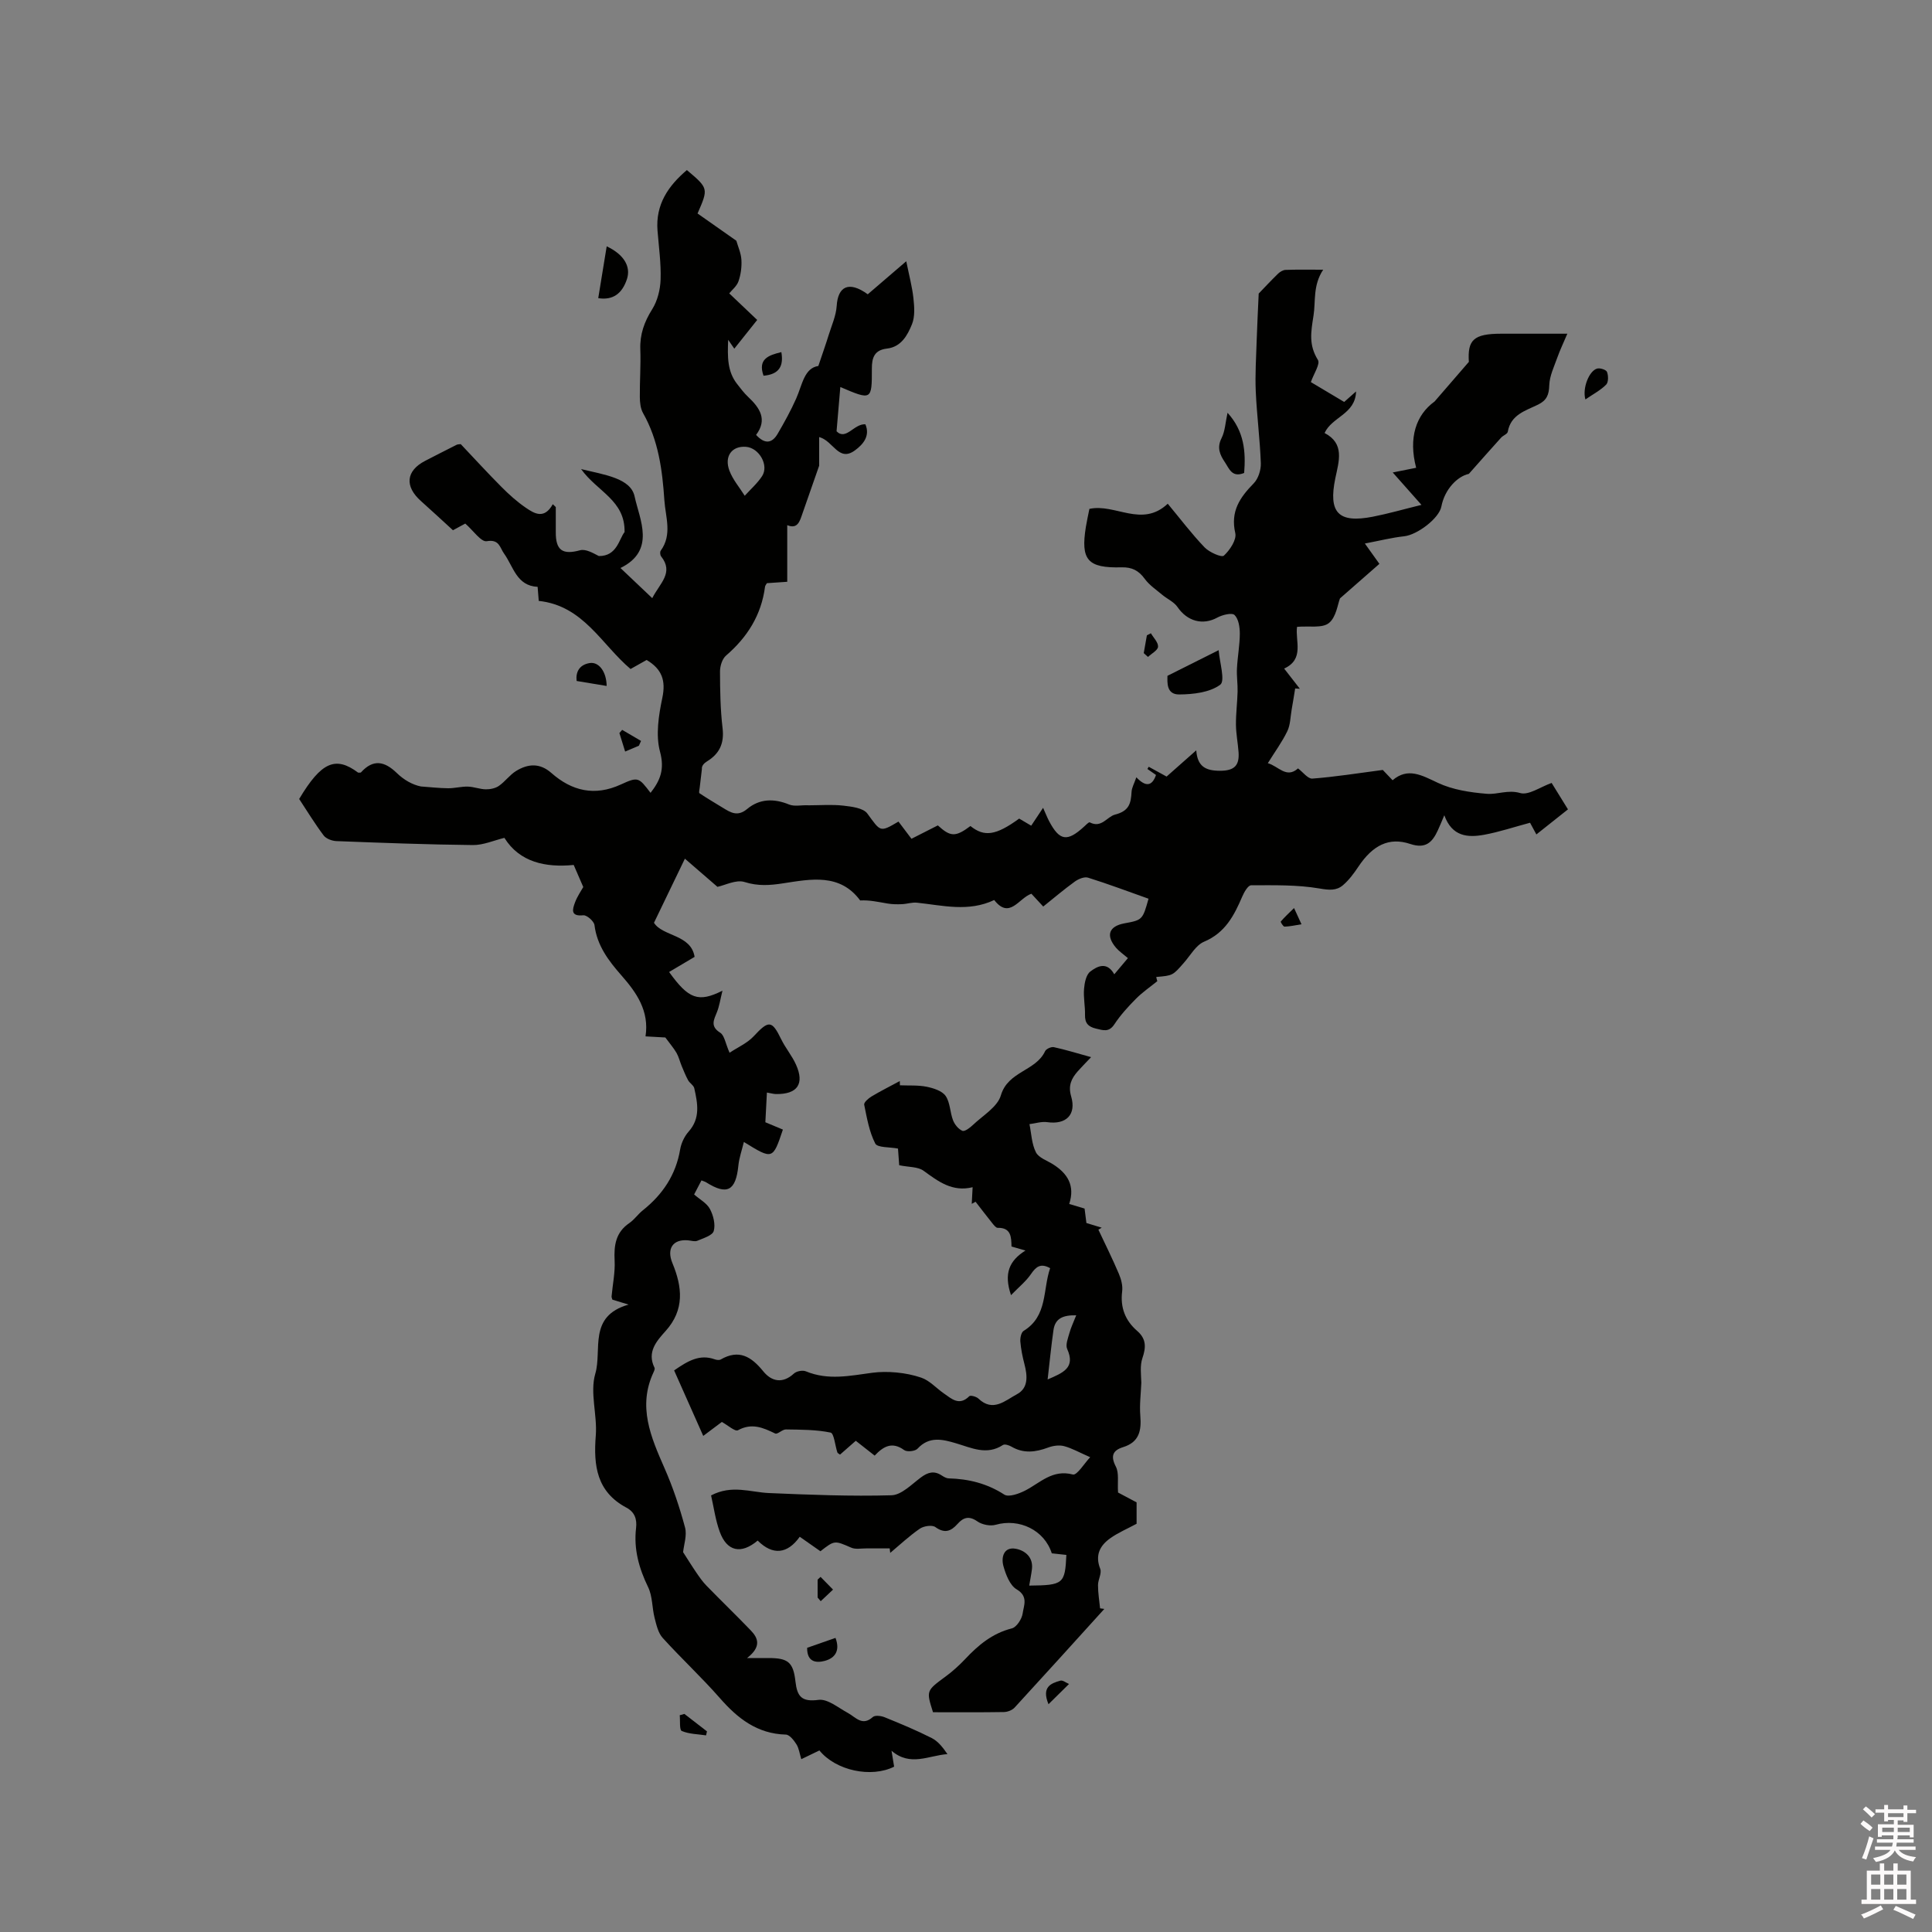 <svg enable-background="new 0 0 400 400" viewBox="0 0 400 400" xmlns="http://www.w3.org/2000/svg"><rect x="0" y="0" width="400" height="400" fill="#808080" stroke="none"/><path d="m385.2 377.6.6-.7c.6.4 1.3.9 1.9 1.5l-.6.7c-.8-.5-1.4-1-1.9-1.5zm.3 7.1c.6-1.4 1.1-2.9 1.5-4.5.3.1.6.3.9.4-.5 1.4-1 2.9-1.5 4.4zm.2-10.1.6-.6c.7.5 1.3 1.1 1.9 1.6l-.7.7c-.6-.6-1.2-1.2-1.8-1.7zm8.4-.8h.8v.9h1.8v.7h-1.8v1.8h-.8v-.3h-1.2v.9h3.3v2.6h-.8v-.4h-2.5c0 .3 0 .6-.1.8h3.4v.7h-3.5c0 .3-.1.6-.1.8h4v.7h-3.5c.7.9 1.9 1.3 3.6 1.5-.2.2-.4.5-.6.9-1.9-.3-3.2-1.1-3.8-2.3-.5 1.1-1.8 2-3.9 2.4-.2-.3-.4-.5-.6-.8 1.9-.4 3.1-.9 3.6-1.7h-3.2v-.7h3.5c.1-.2.1-.5.2-.8h-3.3v-.7h3.4c0-.2 0-.5 0-.8h-2.4v.3h-.8v-2.6h3.3v-.9h-1.2v.3h-.8v-1.8h-1.8v-.7h1.8v-.9h.8v.9h3.2zm-4.4 5.5h2.4c0-.3 0-.6 0-.9h-2.4zm1.2-3.1h3.2v-.8h-3.2zm4.4 2.2h-2.4v.9h2.5v-.9z" fill="#fcfafa"/><path d="m389.2 385.8h.9v1.5h1.9v-1.5h.9v1.5h2.7v6h1.1v.9h-11.3v-.9h1.1v-6h2.7zm.2 8.7.5.8c-1.2.6-2.5 1.3-4 1.9-.2-.3-.3-.6-.6-.8 1.6-.6 3-1.3 4.1-1.9zm-2-4.3h1.9v-2.1h-1.9zm0 3.1h1.9v-2.2h-1.9zm2.7-3.1h1.9v-2.1h-1.9zm0 3.1h1.9v-2.2h-1.9zm2.4 1.3c1.4.6 2.7 1.2 4.1 1.8l-.5.9c-1.5-.7-2.8-1.4-4.1-1.9zm2.2-6.5h-1.9v2.1h1.9zm-1.9 5.2h1.9v-2.2h-1.9z" fill="#fcfafa"/><g fill="#010100"><path d="m239.61 203.14c-1.48 1.2-3.08 2.29-4.42 3.64-1.62 1.64-3.21 3.37-4.47 5.29-1.13 1.71-2.32 1.24-3.81.89-1.61-.38-2.31-1.14-2.27-2.83.04-1.8-.35-3.61-.2-5.39.1-1.26.43-2.93 1.29-3.59 1.45-1.11 3.44-2.15 4.97.57 1.05-1.25 1.91-2.27 2.82-3.35-.94-.81-1.81-1.39-2.47-2.16-2.16-2.55-1.46-4.46 1.79-5.05 3.67-.67 3.74-.74 4.95-5.09-4.15-1.47-8.3-3.04-12.52-4.36-.77-.24-2 .27-2.74.81-2.22 1.6-4.3 3.38-6.54 5.17-.92-1-1.69-1.83-2.45-2.65-2.61.88-4.5 5.4-7.7 1.3-5.37 2.54-10.7 1.1-16.02.55-1.01-.1-2.07.27-3.11.31-.99.04-2.01.03-2.99-.14-1.85-.31-3.68-.74-5.63-.63-4.18-5.66-10.2-4.43-15.93-3.55-2.77.43-5.22.61-8.01-.27-1.75-.55-4.05.68-5.61 1-2.27-1.97-4.59-3.96-6.74-5.83-2.12 4.39-4.16 8.64-6.4 13.27 1.78 2.85 7.67 2.38 8.41 7.06-1.97 1.17-3.59 2.13-5.28 3.13 4.03 5.6 6.04 6.38 11.05 3.87-.47 1.89-.65 3.2-1.13 4.4-.64 1.62-1.48 2.96.67 4.31.87.55 1.06 2.18 1.93 4.14 1.76-1.17 3.68-2 4.98-3.4 3.13-3.37 3.78-3.36 5.72.63.88 1.8 2.22 3.38 3.04 5.2 1.83 4.03.3 6.2-4.16 6.12-.49-.01-.97-.16-1.85-.31-.11 2.21-.21 4.18-.32 6.15 1.35.56 2.49 1.04 3.63 1.52-2.1 6.25-2.1 6.25-8.08 2.56-.41 1.71-.98 3.29-1.14 4.91-.53 5.2-2.33 6.18-6.65 3.46-.25-.16-.56-.24-.99-.41-.49.94-.97 1.86-1.52 2.91 1.17 1.03 2.63 1.8 3.27 3 .71 1.33 1.18 3.21.79 4.57-.27.93-2.15 1.48-3.4 2.02-.52.22-1.25-.03-1.88-.09-3.14-.3-4.53 1.69-3.27 4.72 2.04 4.94 2.56 9.64-1.42 14.06-1.86 2.07-3.9 4.34-2.29 7.6.11.22-.06.63-.19.91-3.34 7.11-.56 13.45 2.27 19.9 1.74 3.95 3.12 8.09 4.24 12.26.44 1.63-.25 3.56-.4 5.11.83 1.28 1.75 2.78 2.74 4.23.65.95 1.31 1.9 2.11 2.72 3.03 3.11 6.16 6.13 9.17 9.26 1.53 1.59 2.23 3.37-.78 5.71h4.5c3.95.01 5.07.83 5.52 4.85.35 3.09 1.26 4.28 4.78 3.81 1.87-.25 4.08 1.63 6.06 2.7 1.65.89 2.98 2.83 5.18.85.45-.41 1.72-.25 2.45.05 3.3 1.34 6.6 2.71 9.77 4.32 1.3.66 2.29 1.95 3.23 3.31-3.9.28-7.69 2.65-11.58-.7.22 1.37.38 2.35.54 3.3-4.74 2.38-12.08.82-15.47-3.36-1.14.55-2.33 1.13-3.75 1.81-.36-1.16-.48-2.24-1-3.07s-1.43-2-2.19-2.02c-5.93-.16-9.98-3.34-13.68-7.57-3.77-4.3-7.99-8.21-11.83-12.45-.94-1.04-1.3-2.69-1.67-4.13-.54-2.11-.42-4.48-1.34-6.37-1.9-3.92-3.01-7.88-2.5-12.23.22-1.87-.29-3.33-2-4.24-6.14-3.27-6.84-8.67-6.34-14.91.34-4.26-1.25-8.9-.1-12.82 1.45-4.91-1.57-11.91 6.89-14.31-1.86-.57-2.63-.8-3.35-1.02-.08-.28-.19-.48-.17-.67.22-2.48.76-4.97.63-7.43-.16-3.16.22-5.83 3.05-7.76 1.04-.71 1.78-1.83 2.77-2.62 4.12-3.28 6.86-7.34 7.75-12.63.22-1.3.88-2.7 1.75-3.68 2.49-2.79 1.86-5.88 1.17-8.99-.14-.61-.94-1.04-1.27-1.64-.52-.95-.92-1.97-1.34-2.97-.37-.89-.59-1.86-1.06-2.69-.59-1.02-1.38-1.92-2.32-3.2-.97-.05-2.42-.13-4.1-.23.8-5.29-1.86-9.05-4.97-12.6-2.68-3.05-5.07-6.18-5.6-10.44-.1-.8-1.59-2.11-2.32-2.03-2.7.27-2.24-1.23-1.71-2.66.47-1.27 1.28-2.41 1.71-3.19-.73-1.68-1.3-2.99-1.98-4.57-5.83.57-11.2-.56-14.35-5.61-2.19.53-4.36 1.51-6.52 1.49-9.43-.1-18.85-.46-28.27-.82-.91-.04-2.13-.49-2.64-1.18-1.83-2.44-3.43-5.06-5.06-7.54 4.57-7.66 7.53-8.95 12.2-5.46.2-.01.5.06.6-.05 2.54-2.81 4.9-2.31 7.43.15 1.43 1.39 3.21 2.42 4.98 2.77 1.88.13 3.75.35 5.63.37 1.36.01 2.73-.38 4.09-.34 1.24.03 2.47.54 3.7.56.92.01 1.99-.2 2.72-.71 1.29-.89 2.25-2.29 3.58-3.1 2.43-1.48 4.87-1.7 7.28.42 4.25 3.75 8.98 4.87 14.39 2.39 3.6-1.65 3.68-1.49 6.15 1.73 2.02-2.58 2.94-4.87 1.96-8.52-.93-3.45-.28-7.53.48-11.16.75-3.57-.08-5.94-3.25-7.83-1.05.59-2.22 1.24-3.33 1.87-6.04-5.1-9.75-13.11-19.01-14.1-.05-.6-.13-1.64-.23-2.91-4.36-.21-5-4.18-6.96-6.9-.86-1.19-.95-3.01-3.57-2.55-1.17.21-2.8-2.22-4.45-3.65-.55.3-1.65.89-2.55 1.38-2.28-2.08-4.41-4.07-6.59-6.01-3.47-3.07-3.16-6.3.86-8.37 2.16-1.12 4.33-2.22 6.51-3.32.18-.09.41-.07.83-.13 2.75 2.9 5.53 5.95 8.44 8.87 1.56 1.57 3.24 3.08 5.06 4.32 1.76 1.2 3.79 2.43 5.56-.75.21.2.41.39.62.59 0 1.72.01 3.44 0 5.16-.04 3.82 1.42 4.77 5.01 3.79 1.16-.32 2.63.53 3.9 1.19 3.78.06 4.2-3.58 5.33-4.96.12-6.6-5.63-8.34-9-13.04 4.91 1.19 10.27 1.89 11.08 5.67 1.02 4.75 4.46 11.2-2.93 14.81 2.21 2.1 4.28 4.05 6.58 6.24 1.59-3.12 4.52-5.27 1.83-8.66-.2-.26-.26-.91-.08-1.16 2.43-3.34 1-6.94.76-10.46-.42-6.27-1.23-12.42-4.41-18.03-.54-.95-.66-2.22-.67-3.35-.03-3.29.22-6.58.1-9.86-.11-3.1.82-5.69 2.47-8.31 1.09-1.74 1.66-4.05 1.73-6.13.11-3.37-.37-6.76-.64-10.15-.42-5.4 2.22-9.24 6.08-12.52 4.48 3.79 4.48 3.79 2.21 8.99 2.71 1.9 5.49 3.85 8.03 5.64.35 1.22.97 2.57 1.05 3.94.09 1.48-.12 3.07-.61 4.47-.36 1.02-1.37 1.81-1.91 2.49 2.15 2.04 4.12 3.92 5.79 5.5-1.95 2.45-3.32 4.17-4.74 5.95-.29-.42-.61-.88-1.27-1.84-.15 3.59-.17 6.57 1.85 9.15.72.92 1.43 1.87 2.27 2.66 2.43 2.28 4.06 4.69 1.66 7.88 1.84 2.01 3.33 1.73 4.48-.25 1.38-2.37 2.71-4.77 3.82-7.27 1.27-2.87 1.66-6.31 4.59-6.75.89-2.66 1.56-4.52 2.14-6.41.62-2 1.53-4 1.66-6.04.25-3.96 2.46-5.27 6.43-2.39 2.32-1.99 4.71-4.03 7.97-6.84.61 3.01 1.24 5.34 1.49 7.7.19 1.76.33 3.76-.3 5.33-.93 2.29-2.23 4.71-5.19 5.05-2.59.3-3.13 1.88-3.12 4.15.01 6.58-.03 6.58-6.53 3.81-.24 2.86-.48 5.63-.78 9.16 1.95 1.99 3.63-1.62 5.97-1.44 1.02 2.39-.44 4.14-2.17 5.4-3.39 2.48-4.46-1.99-7.4-2.76v5.92c-1.17 3.36-2.31 6.6-3.44 9.85-.56 1.61-.99 3.37-3.17 2.47v11.72c-1.5.1-2.8.19-4.21.29-.12.22-.35.47-.39.74-.76 5.84-3.64 10.43-8.06 14.24-.8.68-1.26 2.17-1.26 3.29.01 3.92.07 7.86.53 11.75.37 3.14-.62 5.28-3.23 6.88-.62.38-1.13.94-1.05 1.59-.15 1.27-.31 2.54-.45 3.82-.05.41-.22 1.07-.05 1.18 1.56 1.05 3.19 2 4.8 2.99 1.64 1 3.07 1.94 5.07.27 2.55-2.13 5.53-2.22 8.69-.92 1.13.46 2.6.07 4.08.16 2.38 0 4.79-.2 7.14.07 1.74.2 4.12.48 4.97 1.63 2.78 3.79 2.56 3.95 6.45 1.67.78 1.03 1.58 2.09 2.69 3.56 1.73-.88 3.5-1.77 5.46-2.77 2.61 2.38 3.63 2.46 6.75.13 2.87 2.31 5.28 1.96 10.09-1.54.75.44 1.55.91 2.49 1.47.77-1.15 1.5-2.26 2.46-3.7.51 1.13.83 1.96 1.24 2.75 2.17 4.1 3.74 4.35 7.23 1.16.38-.35 1-1 1.19-.9 2.43 1.27 3.57-1.17 5.22-1.6 2.98-.76 3.3-2.36 3.44-4.73.05-.86.54-1.7.99-3 1.88 1.98 3.23 1.94 4.07-.48-.58-.41-1.18-.83-1.78-1.24.09-.15.18-.31.27-.46 1.14.62 2.28 1.25 3.7 2.03 1.88-1.66 3.84-3.39 6.14-5.43.25 3.32 1.9 4.23 4.92 4.23 3.04 0 4.03-1.15 3.84-3.86-.14-1.9-.52-3.79-.54-5.68-.02-2.28.28-4.56.34-6.85.04-1.61-.22-3.22-.13-4.82.12-2.4.58-4.79.59-7.18 0-1.33-.25-3.04-1.09-3.86-.53-.52-2.52-.04-3.56.53-3.01 1.65-6.22.79-8.25-2.18-.73-1.07-2.13-1.67-3.17-2.54-1.25-1.05-2.67-2-3.61-3.29-1.25-1.74-2.69-2.45-4.81-2.39-7.03.18-8.49-1.52-7.38-8.38.2-1.24.48-2.47.73-3.72 5.34-1.17 10.85 3.98 16.22-1.07 2.62 3.15 4.96 6.26 7.64 9.05.97 1.01 3.52 2.13 3.98 1.7 1.24-1.14 2.68-3.3 2.36-4.67-1.03-4.5.95-7.37 3.82-10.3.95-.97 1.52-2.78 1.47-4.17-.18-4.97-.83-9.93-1.05-14.9-.15-3.48.08-6.97.19-10.46.1-3.24.28-6.48.42-9.76 1.08-1.12 2.5-2.65 3.99-4.1.41-.4 1.03-.78 1.56-.8 2.39-.09 4.79-.04 7.8-.04-2.17 3.28-1.53 6.55-2 9.5-.55 3.47-1.01 6.08.91 9.18.52.84-.87 2.87-1.46 4.59 2.27 1.35 4.52 2.69 6.9 4.11.73-.65 1.41-1.25 2.46-2.18-.14 4.74-4.97 5.22-6.52 8.61 4.2 2.19 2.97 5.8 2.23 9.34-1.49 7.17.62 9.38 7.75 7.99 3.17-.62 6.29-1.52 10.08-2.45-2.2-2.49-3.93-4.43-5.95-6.71 1.86-.37 3.35-.67 4.85-.97-1.63-6.22-.03-10.95 3.82-13.73 2.18-2.52 4.35-5.04 7.09-8.2-.29-4.52.95-5.83 6.72-5.83h13.67c-.82 1.94-1.52 3.38-2.05 4.88-.67 1.9-1.63 3.84-1.69 5.79-.06 1.97-.52 3.12-2.3 4-2.58 1.27-5.67 2.06-6.29 5.63-.08.47-.96.76-1.38 1.22-2.03 2.24-4.02 4.5-6.68 7.5-2.38.51-5.01 3.2-5.69 6.76-.47 2.45-4.99 5.87-7.7 6.16-2.53.27-5.03.91-8.14 1.5 1.33 1.86 2.11 2.95 3.01 4.21-2.56 2.24-5.1 4.47-8.16 7.15-.47 1.17-.78 3.9-2.3 5.11-1.4 1.11-4.1.56-6.59.78-.42 2.89 1.59 6.69-2.67 8.64 1.22 1.57 2.23 2.88 3.25 4.18-.32-.02-.65-.04-.97-.06-.24 1.47-.47 2.94-.73 4.4-.26 1.5-.26 3.14-.9 4.46-1.09 2.25-2.6 4.3-4.03 6.61 2.2.61 3.84 3.25 6.25 1.08 1.01.75 2.04 2.18 2.97 2.11 4.64-.35 9.25-1.09 14.58-1.79.16.17.93.98 2.03 2.13 3.17-2.71 6.04-1.03 9.36.53 3.08 1.45 6.72 2 10.17 2.28 2.22.18 4.33-.9 6.89-.16 1.75.51 4.16-1.26 6.51-2.09 1 1.61 2.11 3.4 3.38 5.47-2.16 1.71-4.27 3.39-6.54 5.19-.66-1.22-1.15-2.11-1.31-2.42-3.37.9-6.4 1.92-9.51 2.49-3.36.61-6.64.41-8.24-4.04-.63 1.48-.97 2.33-1.36 3.16-1.14 2.46-2.51 3.84-5.7 2.78-4.41-1.47-7.77.29-10.7 4.66-.93 1.39-1.95 2.79-3.21 3.87-1.38 1.19-2.91 1.03-4.89.69-4.63-.79-9.42-.67-14.15-.66-.62 0-1.44 1.42-1.82 2.32-1.69 3.94-3.53 7.52-7.91 9.36-1.68.71-2.81 2.8-4.13 4.31-2.34 2.68-2.32 2.7-5.77 2.99.04.28.13.58.22.87zm-85.16-110.63c-2.9-.23-4.56 1.94-3.43 4.94.7 1.86 2.09 3.47 3.17 5.19 1.21-1.34 2.61-2.56 3.59-4.06 1.47-2.24-.61-5.86-3.33-6.07z"/><path d="m181.09 301.37c-1.32-1.04-2.56-2.01-3.91-3.07-1.09.96-2.18 1.91-3.26 2.86-.25-.2-.5-.29-.55-.45-.48-1.43-.69-3.96-1.41-4.11-3-.62-6.15-.6-9.25-.65-.75-.01-1.74 1.08-2.22.84-2.52-1.22-4.85-2.24-7.71-.67-.59.32-2.1-1.05-3.33-1.72-1.04.78-2.12 1.59-3.85 2.89-2.07-4.66-4.05-9.09-6.03-13.56 2.9-2.01 5.31-3.4 8.4-2.3.38.14.93.21 1.24.04 3.8-2.19 6.35-.59 8.82 2.45 1.7 2.09 3.98 2.63 6.34.46.54-.5 1.81-.74 2.48-.46 4.63 1.91 9.05.92 13.8.29 2.98-.39 6.86-.09 10.09 1.02 1.73.59 3.1 2.17 4.67 3.26 1.62 1.12 3.19 2.66 5.27.58.24-.25 1.46.08 1.89.49 3.03 2.9 5.58.37 7.96-.89 2.42-1.28 2.2-3.82 1.57-6.24-.4-1.53-.72-3.1-.85-4.68-.06-.74.18-1.9.69-2.21 5-3.07 3.93-8.51 5.48-12.98-1.99-1.11-2.94-.28-3.98 1.24-1.01 1.48-2.48 2.65-4.12 4.35-1.52-4.48-.39-7.12 2.99-9.24-1.27-.36-2.02-.58-2.89-.83-.04-1.94-.07-3.93-2.86-3.87-.36.01-.79-.56-1.1-.94-1.18-1.47-2.32-2.97-3.48-4.46-.26.14-.53.29-.79.43.05-1.02.11-2.04.18-3.44-4.22 1.04-7.11-1.2-10.16-3.41-1.17-.85-3.06-.73-5.04-1.14-.06-.91-.17-2.34-.25-3.45-1.74-.34-4.26-.16-4.71-1.05-1.25-2.44-1.73-5.3-2.29-8.04-.09-.46.87-1.31 1.52-1.7 1.9-1.14 3.9-2.13 5.85-3.19.01.29.02.59.03.88 1.85.08 3.74-.06 5.54.3 1.41.29 3.19.85 3.92 1.9.95 1.37.9 3.4 1.54 5.05.34.87 1.11 1.83 1.93 2.17.48.2 1.55-.61 2.15-1.18 2.07-1.98 5.11-3.74 5.82-6.16 1.47-5.01 7.25-5.01 9.16-9.15.22-.47 1.27-.94 1.8-.83 2.39.52 4.73 1.24 7.72 2.07-1.39 1.47-2.11 2.18-2.78 2.95-1.31 1.49-2 2.96-1.35 5.17 1.12 3.81-1.06 5.9-4.95 5.34-1.18-.17-2.45.26-3.68.41.4 1.97.46 4.11 1.34 5.84.59 1.15 2.34 1.71 3.59 2.51 2.96 1.89 4.54 4.38 3.3 8.18 1.13.34 2.09.63 3.18.95.12.94.23 1.86.38 2.99 1.01.31 2.09.64 3.17.97-.23.14-.46.28-.69.41 1.43 3.04 2.93 6.05 4.24 9.14.48 1.12.83 2.47.68 3.64-.42 3.35.65 6.05 3.11 8.18 1.92 1.67 1.84 3.42 1.08 5.65-.52 1.52-.28 3.31-.22 5.06-.09 2.29-.4 4.6-.21 6.86.25 3.06-.21 5.45-3.55 6.49-2.15.67-2.66 1.82-1.51 4.05.68 1.32.31 3.17.45 5.35.86.46 2.21 1.18 3.84 2.04v4.43c-1.9 1.03-3.82 1.83-5.47 3.01-2.13 1.52-3.17 3.5-2.06 6.32.36.92-.46 2.23-.46 3.37 0 1.61.27 3.21.43 4.81.29.04.59.08.88.12-6.18 6.82-12.35 13.65-18.58 20.43-.5.54-1.46.91-2.22.92-4.85.08-9.71.04-14.67.04-1.43-4.49-1.4-4.45 2.65-7.43 1.44-1.06 2.79-2.29 4.02-3.59 2.72-2.9 5.63-5.32 9.65-6.34.98-.25 2.08-1.94 2.24-3.09.22-1.62 1.23-3.53-1.24-4.99-1.41-.83-2.26-3.08-2.75-4.85-.5-1.84.11-4.02 2.59-3.55 1.87.35 3.63 1.73 3.32 4.23-.14 1.12-.37 2.22-.56 3.39 7.08-.07 7.41-.36 7.69-6.35-1.01-.11-2.03-.22-3.02-.33-1.53-4.82-6.74-7.3-11.62-5.91-1.13.32-2.82-.02-3.8-.71-1.73-1.21-2.91-.8-4.09.53-1.37 1.54-2.67 2.03-4.6.65-.67-.48-2.39-.22-3.2.33-2.17 1.49-4.11 3.32-6.14 5.02-.04-.31-.07-.62-.11-.93-1.62 0-3.24.01-4.85 0-1.04-.01-2.21.24-3.1-.15-3.47-1.5-3.43-1.57-6.39.74-1.31-.92-2.67-1.87-4.28-3-2.54 3.57-5.59 3.91-8.71.79-3.44 2.9-6.37 2.25-7.85-1.81-.89-2.42-1.23-5.05-1.8-7.54 4.31-2.26 8.14-.66 11.97-.49 8.46.36 16.93.7 25.38.46 2.07-.06 4.17-2.26 6.09-3.69 1.44-1.07 2.72-1.45 4.28-.43.44.28.96.6 1.45.62 4.15.11 7.96 1.05 11.54 3.36.91.59 3.05-.18 4.35-.85 3.11-1.61 5.62-4.42 9.85-3.31.85.22 2.43-2.39 3.58-3.58-2.28-1-3.79-1.87-5.42-2.3-1.01-.26-2.28-.08-3.29.3-2.59.96-5.07 1.29-7.59-.19-.5-.29-1.39-.58-1.76-.34-3.37 2.2-6.51.59-9.74-.36-2.77-.82-5.53-1.5-7.94 1.12-.49.54-2.17.72-2.76.3-2.52-1.84-4.33-.76-6.12 1.14zm35.81-15.77c3.2-1.38 5.81-2.4 4.05-6.31-.39-.86.16-2.21.46-3.29.31-1.14.84-2.23 1.41-3.68-2.75-.06-4.37.65-4.71 3.06-.46 3.23-.78 6.47-1.21 10.22z"/><path d="m241.71 139.92c3.56-1.78 6.75-3.38 10.6-5.31.18 2.45 1.4 6.35.33 7.15-2.17 1.61-5.59 2-8.5 2.02-2.72.02-2.44-2.59-2.43-3.86z"/><path d="m125.61 51c3.58 1.69 5.03 4.19 4.2 6.76-.99 3.04-2.93 4.45-5.95 3.97.56-3.48 1.13-6.96 1.75-10.73z"/><path d="m254.15 85.46c3.47 3.82 3.79 8.07 3.44 12.46-2.54 1.04-3.1-.91-4-2.24-1.03-1.53-1.68-3-.68-4.97.73-1.44.79-3.22 1.24-5.25z"/><path d="m125.6 142.02c-2.11-.35-4.02-.66-6.21-1.03-.22-1.7.43-3.33 2.68-3.71 1.94-.32 3.5 1.83 3.53 4.74z"/><path d="m167.11 341.16c1.89-.66 3.83-1.33 5.87-2.05 1 2.63-.08 4.19-2.24 4.76-1.75.46-3.67.27-3.63-2.71z"/><path d="m328.24 82.7c-.67-2.34.77-5.92 2.42-6.39.61-.17 1.88.24 2.05.69.3.77.32 2.13-.17 2.63-1.13 1.15-2.65 1.94-4.3 3.07z"/><path d="m141.7 354.85c1.56 1.2 3.12 2.4 4.67 3.61-.06.28-.12.55-.19.83-1.7-.26-3.51-.26-5.03-.91-.51-.22-.3-2.12-.42-3.26.33-.09.65-.18.97-.27z"/><path d="m158.08 77.79c-1.21-3.44.99-4.24 3.69-4.89.51 2.92-.47 4.61-3.69 4.89z"/><path d="m217.08 352.84c-1.47-3.57.48-4.32 2.46-4.88.49-.14 1.19.44 1.79.69-1.36 1.33-2.7 2.66-4.25 4.19z"/><path d="m132.28 154.39c-.85.36-1.69.72-2.85 1.21-.42-1.36-.81-2.6-1.19-3.83l.57-.66c1.3.76 2.6 1.53 3.91 2.29-.15.33-.3.66-.44.99z"/><path d="m236.8 135.22c.22-1.23.43-2.45.65-3.68.28-.14.55-.29.83-.43.54.93 1.54 1.9 1.48 2.79-.05.74-1.34 1.41-2.08 2.11-.3-.26-.59-.52-.88-.79z"/><path d="m169.28 330.75c0-1.24 0-2.47 0-3.71.2-.19.41-.37.61-.56.86.88 1.72 1.75 2.58 2.63-.85.8-1.7 1.6-2.55 2.4-.21-.24-.43-.5-.64-.76z"/><path d="m267.92 188c.68 1.49 1.02 2.23 1.54 3.36-1.33.21-2.42.46-3.51.49-.27.01-.86-.97-.78-1.05.71-.85 1.54-1.61 2.75-2.8z"/></g></svg>